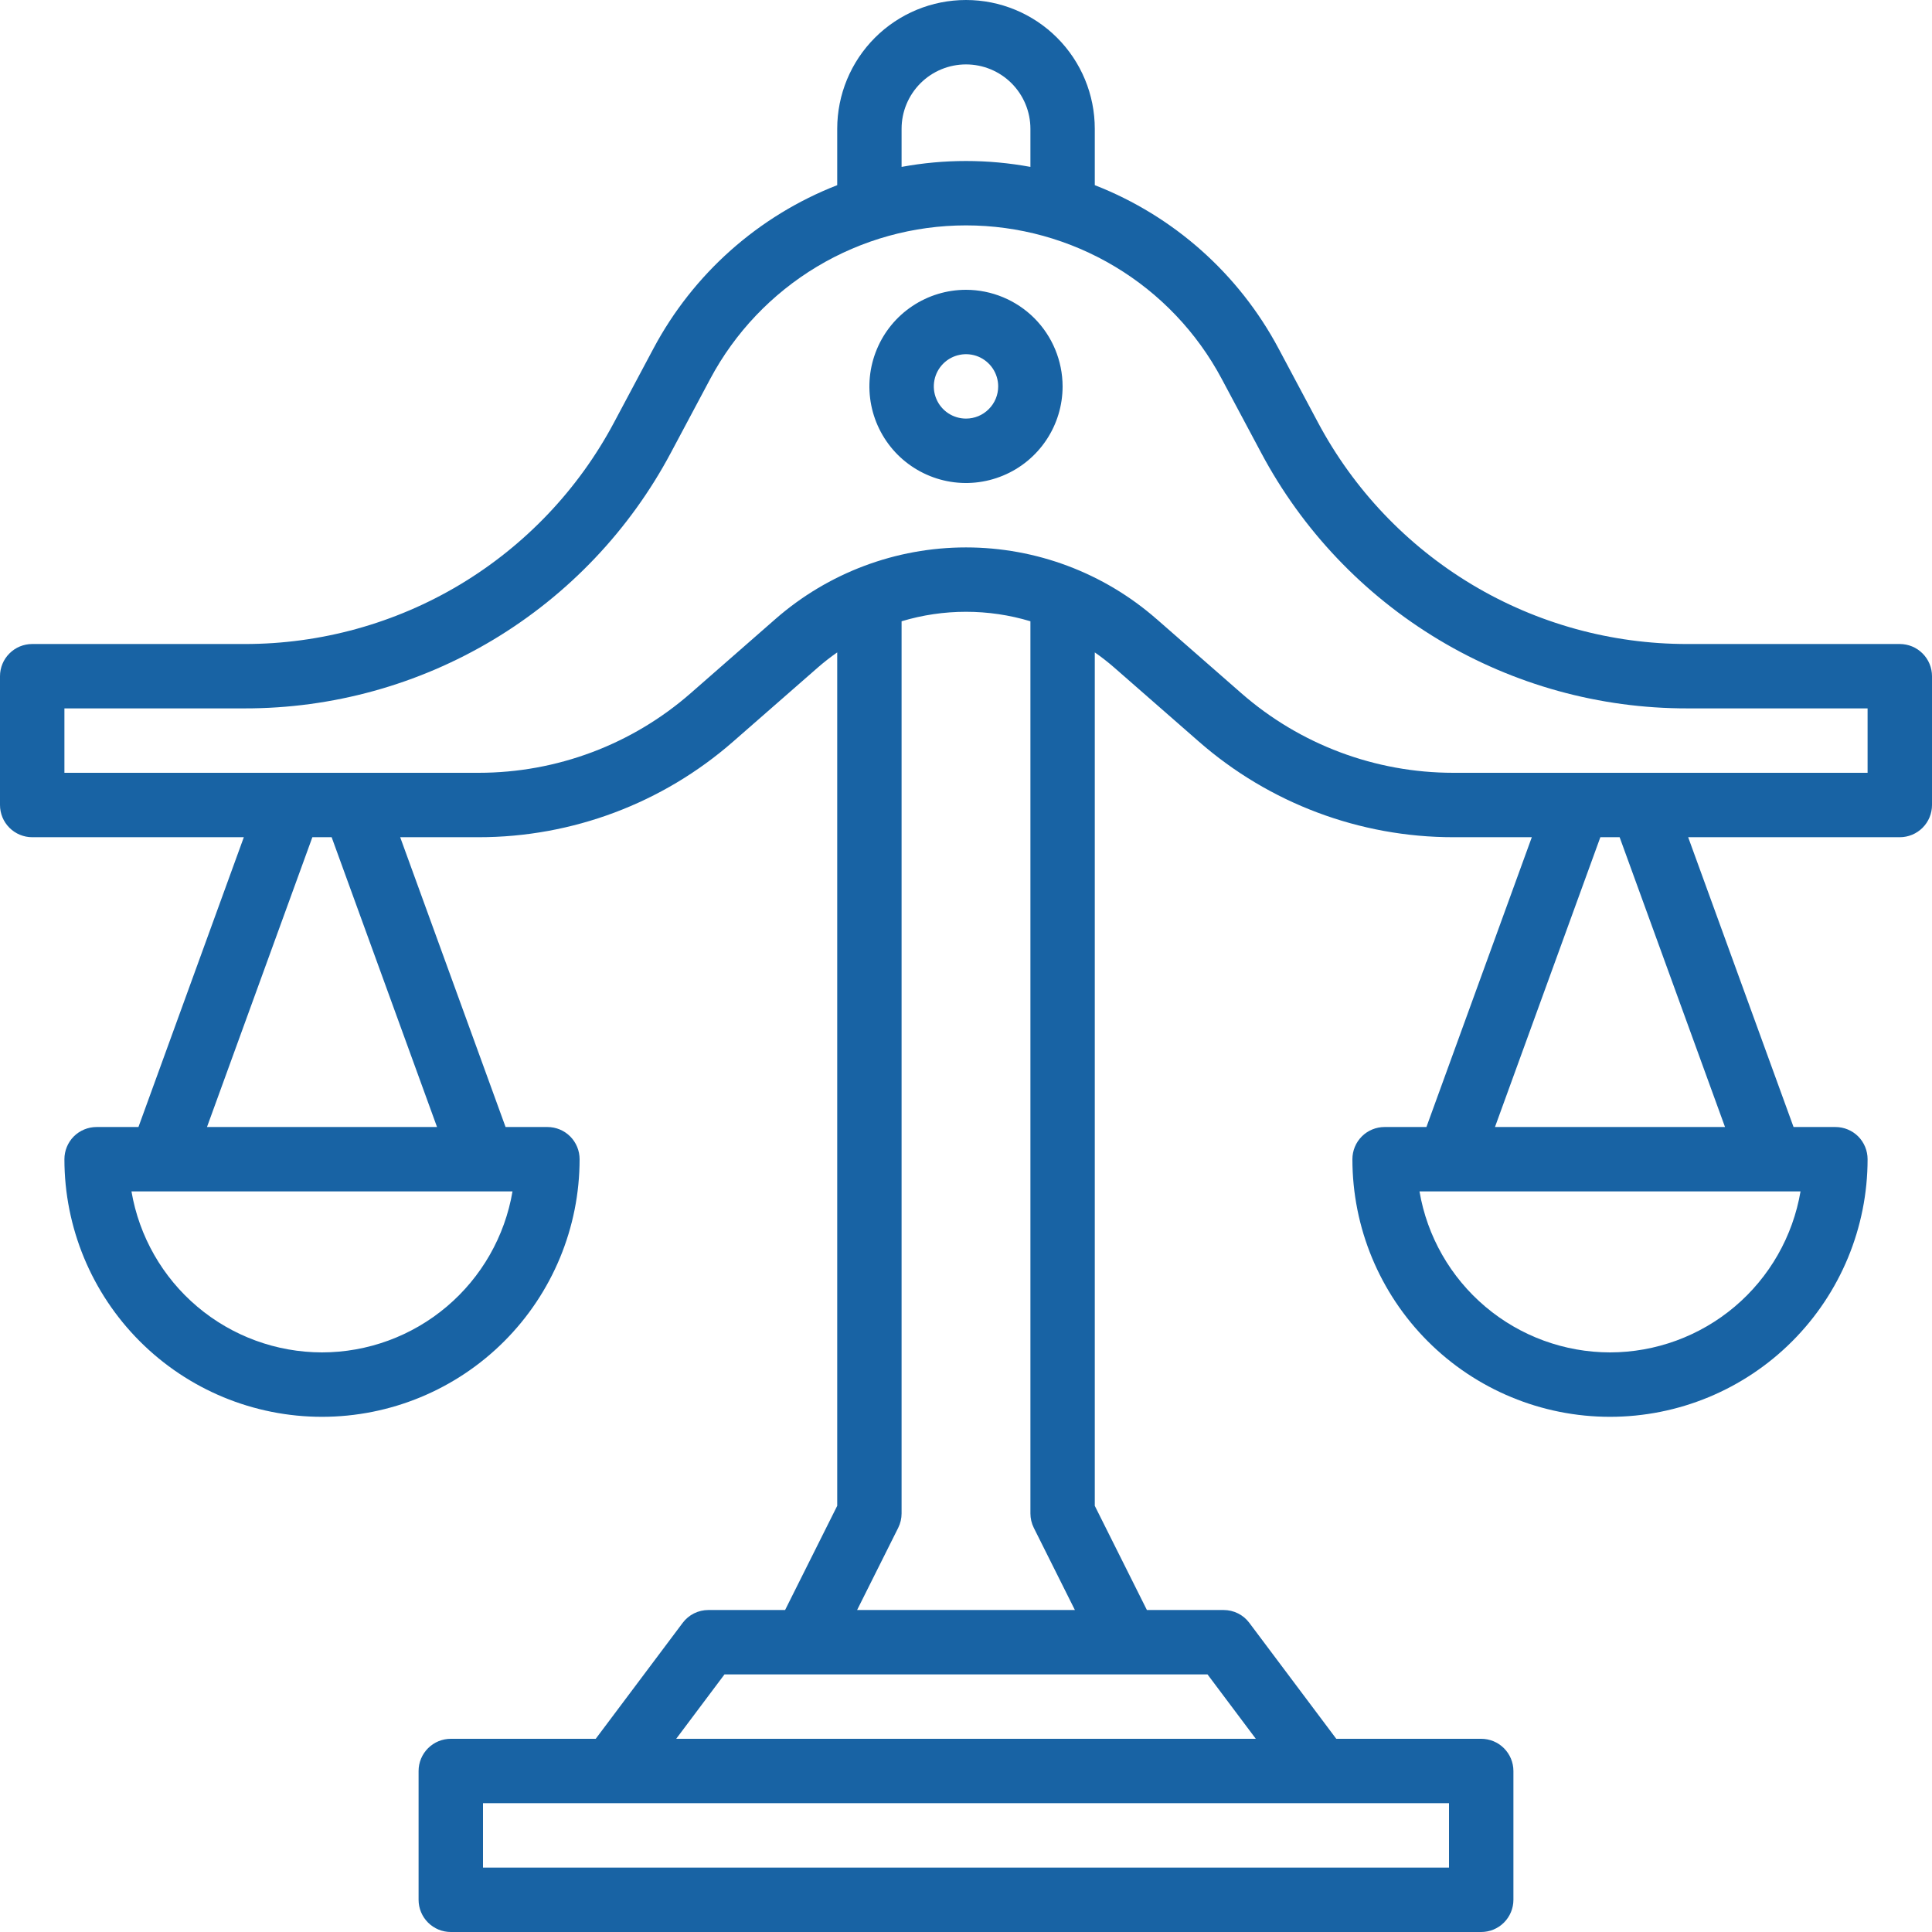 <svg width="44" height="44" viewBox="0 0 44 44" fill="none" xmlns="http://www.w3.org/2000/svg">
<path d="M43.267 14.667H38.427C36.698 14.668 35.002 14.2 33.52 13.311C32.038 12.421 30.827 11.145 30.015 9.62L29.118 7.937C28.213 6.237 26.728 4.917 24.933 4.217V2.933C24.933 2.155 24.624 1.409 24.074 0.859C23.524 0.309 22.778 0 22 0C21.222 0 20.476 0.309 19.926 0.859C19.376 1.409 19.067 2.155 19.067 2.933V4.217C17.272 4.917 15.787 6.237 14.882 7.937L13.985 9.62C13.174 11.145 11.962 12.421 10.48 13.311C8.998 14.2 7.302 14.668 5.573 14.667H0.733C0.539 14.667 0.352 14.744 0.215 14.882C0.077 15.019 1.94489e-06 15.206 0 15.4V18.333C1.94489e-06 18.528 0.077 18.714 0.215 18.852C0.352 18.989 0.539 19.067 0.733 19.067H5.553L3.153 25.667H2.2C2.006 25.667 1.819 25.744 1.681 25.881C1.544 26.019 1.467 26.206 1.467 26.4C1.467 27.956 2.085 29.448 3.185 30.548C4.285 31.649 5.777 32.267 7.333 32.267C8.889 32.267 10.382 31.649 11.482 30.548C12.582 29.448 13.2 27.956 13.2 26.4C13.2 26.206 13.123 26.019 12.985 25.881C12.848 25.744 12.661 25.667 12.467 25.667H11.514L9.114 19.067H10.902C13.034 19.067 15.093 18.293 16.697 16.889L18.627 15.201C18.767 15.079 18.914 14.964 19.067 14.858V34.294L17.88 36.667H16.133C16.02 36.667 15.907 36.693 15.805 36.744C15.704 36.795 15.615 36.869 15.547 36.96L13.567 39.6H10.267C10.072 39.6 9.886 39.677 9.748 39.815C9.611 39.952 9.533 40.139 9.533 40.333V43.267C9.533 43.461 9.611 43.648 9.748 43.785C9.886 43.923 10.072 44 10.267 44H33.733C33.928 44 34.114 43.923 34.252 43.785C34.389 43.648 34.467 43.461 34.467 43.267V40.333C34.467 40.139 34.389 39.952 34.252 39.815C34.114 39.677 33.928 39.6 33.733 39.6H30.433L28.453 36.96C28.385 36.869 28.297 36.795 28.195 36.744C28.093 36.693 27.98 36.667 27.867 36.667H26.12L24.933 34.294V14.858C25.086 14.964 25.233 15.079 25.373 15.201H25.373L27.303 16.889C28.907 18.293 30.966 19.067 33.098 19.067H34.886L32.486 25.667H31.533C31.339 25.667 31.152 25.744 31.015 25.881C30.877 26.019 30.8 26.206 30.8 26.4C30.8 27.956 31.418 29.448 32.518 30.548C33.618 31.649 35.111 32.267 36.667 32.267C38.223 32.267 39.715 31.649 40.815 30.548C41.915 29.448 42.533 27.956 42.533 26.4C42.533 26.206 42.456 26.019 42.319 25.881C42.181 25.744 41.995 25.667 41.8 25.667H40.847L38.447 19.067H43.267C43.461 19.067 43.648 18.989 43.785 18.852C43.923 18.714 44 18.528 44 18.333V15.4C44 15.206 43.923 15.019 43.785 14.882C43.648 14.744 43.461 14.667 43.267 14.667V14.667ZM20.533 2.933C20.533 2.544 20.688 2.171 20.963 1.896C21.238 1.621 21.611 1.467 22 1.467C22.389 1.467 22.762 1.621 23.037 1.896C23.312 2.171 23.467 2.544 23.467 2.933V3.801C22.497 3.622 21.503 3.622 20.533 3.801V2.933ZM7.333 30.8C6.294 30.799 5.288 30.43 4.494 29.759C3.7 29.088 3.169 28.158 2.994 27.133H11.672C11.498 28.158 10.966 29.088 10.172 29.759C9.378 30.43 8.373 30.799 7.333 30.8V30.8ZM9.953 25.667H4.714L7.114 19.067H7.553L9.953 25.667ZM33 42.533H11V41.067H33V42.533ZM28.6 39.6H15.4L16.5 38.133H27.5L28.6 39.6ZM23.544 34.795L24.48 36.667H19.52L20.456 34.795C20.507 34.693 20.533 34.581 20.533 34.467V14.149C21.49 13.861 22.51 13.861 23.467 14.149V34.467C23.467 34.581 23.493 34.693 23.544 34.795V34.795ZM36.667 30.8C35.627 30.799 34.622 30.43 33.828 29.759C33.034 29.088 32.502 28.158 32.328 27.133H41.006C40.831 28.158 40.3 29.088 39.506 29.759C38.712 30.43 37.706 30.799 36.667 30.8V30.8ZM39.286 25.667H34.047L36.447 19.067H36.886L39.286 25.667ZM42.533 17.6H33.098C31.321 17.6 29.605 16.956 28.269 15.786L26.339 14.097H26.338C25.137 13.046 23.596 12.467 22 12.467C20.404 12.467 18.862 13.046 17.661 14.097L15.731 15.786C14.395 16.956 12.679 17.6 10.902 17.6H1.467V16.133H5.573C7.567 16.136 9.525 15.595 11.235 14.569C12.944 13.543 14.343 12.07 15.279 10.31L16.176 8.627C16.739 7.572 17.579 6.689 18.604 6.074C19.63 5.458 20.804 5.133 22 5.133C23.196 5.133 24.37 5.458 25.396 6.074C26.421 6.689 27.261 7.572 27.823 8.627L28.721 10.31C29.657 12.07 31.056 13.543 32.766 14.569C34.475 15.595 36.433 16.136 38.427 16.133H42.533V17.6Z" fill="#1863A4"/>
<path d="M22 6.6C21.565 6.6 21.14 6.729 20.778 6.971C20.416 7.212 20.134 7.556 19.968 7.958C19.801 8.36 19.757 8.802 19.842 9.229C19.927 9.656 20.137 10.048 20.444 10.356C20.752 10.663 21.144 10.873 21.571 10.958C21.998 11.043 22.44 10.999 22.842 10.832C23.244 10.666 23.587 10.384 23.829 10.022C24.071 9.66 24.2 9.235 24.2 8.8C24.199 8.217 23.967 7.658 23.555 7.245C23.142 6.833 22.583 6.601 22 6.6V6.6ZM22 9.533C21.855 9.533 21.713 9.49 21.593 9.41C21.472 9.329 21.378 9.215 21.323 9.081C21.267 8.947 21.253 8.799 21.281 8.657C21.309 8.515 21.379 8.384 21.482 8.281C21.584 8.179 21.715 8.109 21.857 8.081C21.999 8.052 22.147 8.067 22.281 8.122C22.415 8.178 22.529 8.272 22.61 8.393C22.69 8.513 22.733 8.655 22.733 8.8C22.733 8.994 22.656 9.181 22.518 9.318C22.381 9.456 22.195 9.533 22 9.533V9.533Z" fill="#1863A4"/>
</svg>
